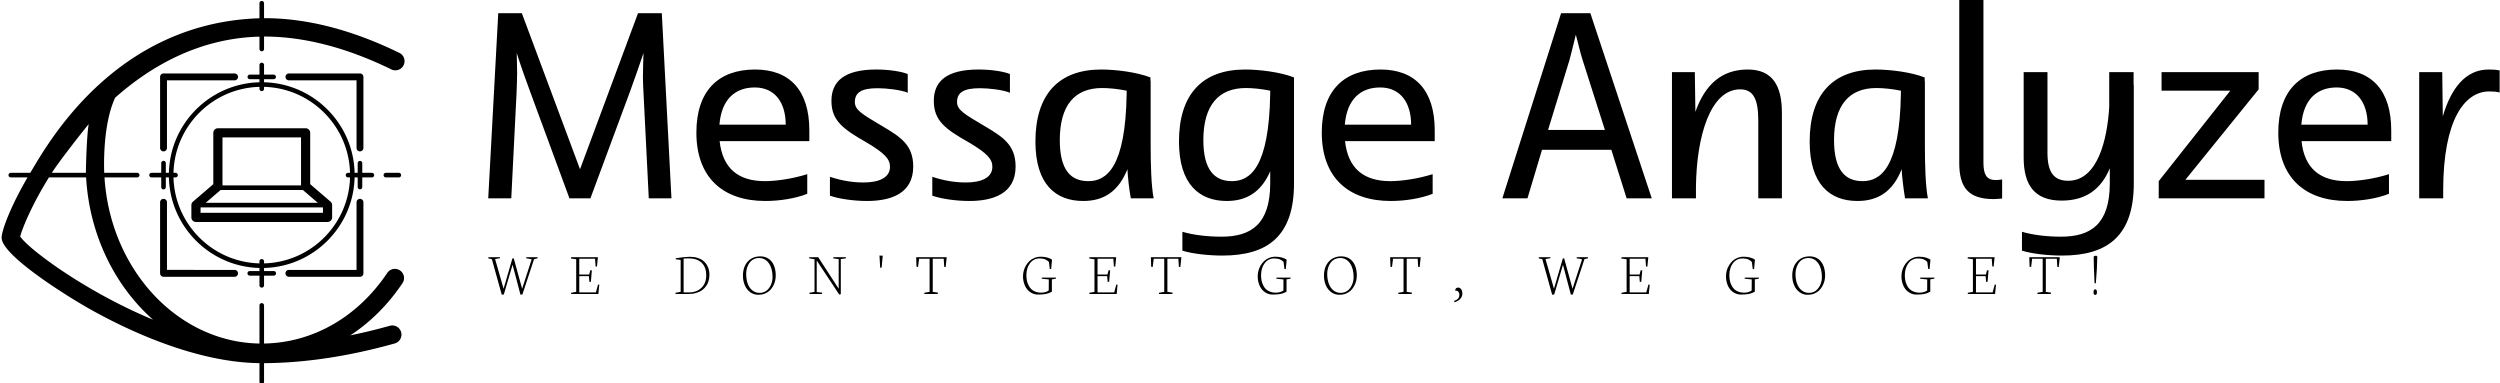 <svg data-v-423bf9ae="" xmlns="http://www.w3.org/2000/svg" viewBox="0 0 587 90" class="iconLeftSlogan"><!----><!----><!----><g data-v-423bf9ae="" id="2b8994d9-cd15-4b54-895e-cfc0df83a0f4" fill="black" transform="matrix(4.435,0,0,4.435,111.044,-12.993)"><path d="M5.67 11.89L2.59 3.63L1.34 3.63L0.81 13.43L2.03 13.43L2.31 7.84C2.32 7.52 2.34 7.14 2.34 6.78C2.34 6.41 2.32 6.05 2.32 5.74C2.52 6.38 2.83 7.25 3.01 7.73L5.11 13.43L6.22 13.43L8.33 7.74C8.48 7.32 8.82 6.38 9.03 5.74C9.02 6.10 9.00 6.58 9.00 7.03C9.00 7.32 9.02 7.60 9.03 7.84L9.31 13.43L10.51 13.43L10.00 3.63L8.74 3.63ZM14.94 6.61C12.99 6.61 11.83 7.74 11.83 9.95C11.83 12.33 13.24 13.57 15.48 13.57C16.24 13.57 17.07 13.44 17.70 13.19L17.70 12.15C16.91 12.40 16.04 12.52 15.46 12.52C14.04 12.52 13.22 11.84 13.06 10.40L17.81 10.40L17.81 9.83C17.81 7.71 16.77 6.61 14.94 6.61ZM14.92 7.56C16.02 7.56 16.56 8.40 16.56 9.53L13.05 9.53C13.16 8.18 13.89 7.56 14.92 7.56ZM20.22 8.33C20.22 7.83 20.57 7.60 21.42 7.60C21.92 7.60 22.67 7.69 23.02 7.84L23.02 6.85C22.71 6.72 22.05 6.61 21.35 6.61C19.66 6.61 18.98 7.24 18.98 8.27C18.98 9.31 19.59 9.76 20.82 10.46C21.84 11.06 22.08 11.37 22.08 11.76C22.08 12.36 21.46 12.59 20.68 12.59C20.10 12.59 19.54 12.50 18.90 12.29L18.90 13.29C19.36 13.45 20.13 13.57 20.86 13.57C22.09 13.57 23.31 13.20 23.31 11.75C23.31 10.60 22.64 10.18 21.66 9.60C20.58 8.96 20.22 8.75 20.22 8.33ZM25.63 8.33C25.63 7.83 25.98 7.60 26.84 7.60C27.34 7.60 28.08 7.69 28.43 7.84L28.43 6.85C28.13 6.72 27.47 6.61 26.77 6.61C25.07 6.61 24.40 7.24 24.40 8.27C24.40 9.31 25.00 9.76 26.24 10.46C27.26 11.06 27.50 11.37 27.50 11.76C27.50 12.36 26.88 12.59 26.10 12.59C25.52 12.59 24.96 12.50 24.32 12.29L24.32 13.29C24.78 13.45 25.55 13.57 26.28 13.57C27.51 13.57 28.73 13.20 28.73 11.75C28.73 10.60 28.06 10.18 27.08 9.60C26.00 8.96 25.63 8.75 25.63 8.33ZM36.04 13.43C35.91 12.78 35.88 11.63 35.88 10.57L35.88 7.22L35.87 7.22L35.87 7.03C35.15 6.75 34.05 6.61 33.26 6.61C31.00 6.61 29.78 7.94 29.78 10.42C29.78 12.70 30.86 13.57 32.31 13.57C33.39 13.57 34.17 13.08 34.65 11.89C34.68 12.38 34.73 12.87 34.83 13.43ZM32.58 12.52C31.65 12.52 31.07 11.93 31.07 10.35C31.07 8.50 31.86 7.59 33.31 7.59C33.70 7.59 34.15 7.64 34.61 7.73L34.61 7.88C34.55 11.83 33.53 12.52 32.58 12.52ZM39.63 15.46C38.89 15.46 38.12 15.37 37.56 15.20L37.56 16.20C38.11 16.37 38.95 16.46 39.68 16.46C42.10 16.46 43.47 15.41 43.47 12.64L43.47 7.03C42.77 6.75 41.65 6.61 40.88 6.61C38.60 6.61 37.38 7.94 37.38 10.42C37.38 12.70 38.47 13.57 39.91 13.57C40.96 13.57 41.73 13.10 42.21 12.00L42.21 12.63C42.21 14.80 41.20 15.46 39.63 15.46ZM40.18 12.52C39.27 12.52 38.67 11.93 38.67 10.35C38.67 8.50 39.48 7.59 40.92 7.59C41.31 7.59 41.75 7.64 42.21 7.73L42.21 7.88C42.15 11.83 41.13 12.52 40.18 12.52ZM48.05 6.61C46.10 6.61 44.94 7.74 44.94 9.95C44.94 12.33 46.35 13.57 48.59 13.57C49.35 13.57 50.18 13.44 50.81 13.19L50.81 12.15C50.02 12.40 49.15 12.52 48.57 12.52C47.15 12.52 46.33 11.84 46.17 10.40L50.92 10.40L50.92 9.83C50.92 7.71 49.88 6.61 48.05 6.61ZM48.03 7.56C49.13 7.56 49.67 8.40 49.67 9.53L46.16 9.53C46.27 8.18 47.00 7.56 48.03 7.56ZM57.61 3.63L54.50 13.43L55.83 13.43L56.60 10.86L60.27 10.86L61.08 13.43L62.41 13.43L59.16 3.63ZM58.06 6.09C58.18 5.66 58.28 5.19 58.39 4.77C58.51 5.19 58.60 5.64 58.74 6.08L59.93 9.81L56.92 9.81ZM64.75 13.43L64.75 12.82C64.78 10.15 65.51 7.66 67.09 7.66C67.76 7.66 68.05 8.13 68.05 9.31L68.05 13.43L69.30 13.43L69.30 8.90C69.30 7.46 68.80 6.61 67.49 6.61C66.11 6.61 65.23 7.41 64.72 8.85L64.69 6.75L63.48 6.75L63.48 13.43ZM77.03 13.43C76.90 12.78 76.87 11.63 76.87 10.57L76.87 7.22L76.86 7.22L76.86 7.03C76.15 6.75 75.04 6.61 74.26 6.61C71.99 6.61 70.77 7.94 70.77 10.42C70.77 12.70 71.85 13.57 73.30 13.57C74.38 13.57 75.17 13.08 75.64 11.89C75.67 12.38 75.73 12.87 75.82 13.43ZM73.57 12.52C72.65 12.52 72.06 11.93 72.06 10.35C72.06 8.50 72.86 7.59 74.30 7.59C74.69 7.59 75.14 7.64 75.60 7.73L75.60 7.88C75.54 11.83 74.52 12.52 73.57 12.52ZM78.69 2.93L78.69 11.56C78.69 12.85 79.17 13.47 80.51 13.47C80.67 13.47 80.81 13.45 80.96 13.44L80.96 12.43C80.82 12.46 80.72 12.46 80.60 12.46C80.12 12.46 79.97 12.14 79.97 11.54L79.97 2.93ZM84.08 15.46C83.34 15.46 82.57 15.37 82.01 15.20L82.01 16.20C82.56 16.37 83.40 16.46 84.13 16.46C86.55 16.46 87.93 15.41 87.93 12.64L87.93 7.42L87.92 7.42L87.92 6.75L86.63 6.75L86.63 8.57C86.53 10.35 86.00 12.50 84.46 12.50C83.72 12.50 83.36 12.08 83.36 11.02L83.36 6.75L82.10 6.75L82.10 11.27C82.10 12.71 82.66 13.55 84.11 13.55C85.40 13.55 86.20 12.94 86.66 11.84L86.66 12.63C86.66 14.80 85.65 15.46 84.08 15.46ZM94.54 6.75L89.40 6.75L89.40 7.73L93.04 7.73L89.25 12.52L89.25 13.43L94.85 13.43L94.85 12.45L90.66 12.45L94.54 7.66ZM98.69 6.61C96.74 6.61 95.58 7.74 95.58 9.95C95.58 12.33 96.99 13.57 99.23 13.57C99.99 13.57 100.81 13.44 101.44 13.19L101.44 12.15C100.66 12.40 99.79 12.52 99.20 12.52C97.79 12.52 96.96 11.84 96.81 10.40L101.56 10.40L101.56 9.83C101.56 7.71 100.52 6.61 98.69 6.61ZM98.67 7.56C99.76 7.56 100.31 8.40 100.31 9.53L96.80 9.53C96.91 8.18 97.64 7.56 98.67 7.56ZM104.31 13.43L104.31 13.02C104.31 9.24 105.46 7.77 106.75 7.77C106.96 7.77 107.14 7.78 107.30 7.83L107.30 6.66C107.11 6.62 106.96 6.61 106.71 6.61C105.49 6.61 104.72 7.62 104.29 9.09L104.26 6.75L103.04 6.75L103.04 13.43Z"></path></g><!----><g data-v-423bf9ae="" id="fbfc540b-ff90-4214-a686-ba5cb231e726" transform="matrix(1.077,0,0,1.077,-5.759,-8.636)" stroke="none" fill="black"><path d="M92.551 66.975a1.996 1.996 0 0 0-2.774.546c-6.47 9.639-16.24 15.22-26.863 15.391v-8.313a.5.5 0 0 0-1 0v8.315C44.018 82.621 29.396 66.73 28.13 46.697h7.126a.5.5 0 0 0 0-1h-7.185c-.025-.604-.446-10.322 2.379-16.376 7.745-6.877 18.287-12.969 31.463-13.316V18.7a.5.5 0 0 0 1 0v-2.715c8.644-.006 17.977 2.38 27.822 7.197a2.002 2.002 0 0 0 1.758-3.594c-10.397-5.085-20.312-7.63-29.58-7.604V8.729a.5.5 0 0 0-1 0v3.272C30.125 13 15.518 39.771 11.947 45.697H7.701a.5.5 0 0 0 0 1h3.653c-3.742 6.404-5.653 11.585-5.653 13.151 0 3.847 14.191 12.708 19.163 15.509 7.763 4.374 22.82 11.664 37.049 11.832v4.081a.5.5 0 0 0 1 0v-4.075c8.907-.052 18.506-1.497 28.549-4.314a2.001 2.001 0 0 0-1.08-3.852 123.438 123.438 0 0 1-8.668 2.105c4.357-2.846 8.228-6.684 11.383-11.386a1.997 1.997 0 0 0-.546-2.773zM24.684 35.08c-.454 2.621-.628 10.012-.606 10.617h-7.433c1.826-2.853 7.561-10.083 8.039-10.617zM9.754 59.589c.348-1.484 2.327-6.554 6.26-12.892h8.105c.728 12.56 6.275 23.671 14.588 31.015-14.625-6.059-27.061-15.324-28.953-18.123zm63.221-11.42V36.98a1 1 0 0 0-1-1H52.852a1 1 0 0 0-1 1v11.188l-4.434 3.812a.998.998 0 0 0-.348.758v2.676a1 1 0 0 0 1 1h28.686a1 1 0 0 0 1-1v-2.676a1 1 0 0 0-.348-.758l-4.433-3.811zm-2-10.189v10.455H53.852V37.98h17.123zM53.446 49.436H71.38l3.26 2.803H50.186l3.26-2.803zm-4.376 4.978v-1.176h26.686v1.176H49.07zm-8.071-13.389a.75.75 0 0 1-.75-.75V24.784a.75.75 0 0 1 .75-.75H56.49a.75.75 0 0 1 0 1.5H41.749v14.741a.75.75 0 0 1-.75.75zm.75 11.095v14.741H56.49a.75.75 0 0 1 0 1.5H40.999a.75.75 0 0 1-.75-.75V52.12a.75.75 0 0 1 1.5 0zm41.328-11.845V25.534H68.336a.75.75 0 0 1 0-1.5h15.491a.75.75 0 0 1 .75.75v15.491a.75.75 0 0 1-1.5 0zm.75 11.095a.75.75 0 0 1 .75.75v15.491a.75.75 0 0 1-.75.75H68.336a.75.75 0 0 1 0-1.5h14.741V52.12a.75.75 0 0 1 .75-.75zm3.097-5.173a.5.5 0 0 0-.5-.5h-2.097V43.6a.5.5 0 0 0-1 0v2.097h-.671c-.265-10.776-8.967-19.478-19.743-19.742v-.671h2.097a.5.5 0 0 0 0-1h-2.097v-2.098a.5.5 0 0 0-1 0v2.098h-2.097a.5.5 0 0 0 0 1h2.097v.671c-10.776.265-19.478 8.967-19.743 19.742h-.671v-2.114a.5.5 0 0 0-1 0v2.114h-2.114a.5.5 0 0 0 0 1h2.114v2.115a.5.5 0 0 0 1 0v-2.115h.671c.265 10.776 8.967 19.478 19.743 19.743v.671h-2.114a.5.5 0 0 0 0 1h2.114v2.115a.5.5 0 0 0 1 0v-2.115h2.115a.5.5 0 0 0 0-1h-2.115v-.671c10.776-.265 19.479-8.967 19.743-19.743h.671v2.098a.5.5 0 0 0 1 0v-2.098h2.097a.5.5 0 0 0 .5-.5zM62.913 65.44v-.443a.5.5 0 0 0-1 0v.443c-10.225-.264-18.479-8.518-18.743-18.743h.444a.5.5 0 0 0 0-1h-.444c.264-10.224 8.518-18.478 18.743-18.742v.426a.5.5 0 0 0 1 0v-.426c10.225.264 18.479 8.518 18.743 18.742h-.427a.5.5 0 0 0 0 1h.427c-.264 10.225-8.518 18.479-18.743 18.743zm29.386-19.743a.5.5 0 0 1 0 1h-2.826a.5.5 0 0 1 0-1h2.826z"></path></g><!----><g data-v-423bf9ae="" id="81e98ae4-74db-474b-aa35-c832240794c3" fill="black" transform="matrix(1.015,0,0,1.015,114.322,54.418)"><path d="M1.15 6.34L0.31 6.15L0.36 5.89L3.05 5.89L3.03 6.11L1.90 6.32L3.86 13.18L5.90 6.18L6.21 6.14L8.15 13.18L10.36 6.36L9.08 6.13L9.12 5.89L11.74 5.89L11.72 6.14L10.91 6.34L8.22 14.49L7.77 14.57L5.94 7.63L3.92 14.49L3.44 14.57L1.15 6.34ZM20.66 6.36L19.43 6.18L19.48 5.89L25.68 5.89L25.46 8.07L25.15 8.03L25.02 6.24L21.37 6.24L21.37 9.89L23.66 9.89L23.91 8.94L24.28 8.89L24.06 11.55L23.71 11.61L23.60 10.26L21.37 10.26L21.37 14.03L25.21 14.03L25.72 12.19L26.00 12.26L25.79 14.40L19.46 14.40L19.50 14.11L20.66 13.90L20.66 6.36ZM45.51 6.19L45.51 14.03L46.74 14.03L46.74 14.03Q48.55 14.03 49.65 12.95L49.65 12.95L49.65 12.95Q50.74 11.87 50.74 10.12L50.74 10.12L50.74 10.12Q50.74 8.20 49.69 7.18L49.69 7.18L49.69 7.18Q48.64 6.16 46.70 6.16L46.70 6.16L46.70 6.16Q45.71 6.16 45.51 6.19L45.51 6.19ZM46.56 14.40L43.61 14.40L43.67 14.11L44.82 13.90L44.82 6.51L43.65 6.36L43.72 6.12L43.72 6.12Q45.80 5.79 46.96 5.79L46.96 5.79L46.96 5.79Q47.92 5.79 48.70 6.03L48.70 6.03L48.70 6.03Q49.47 6.26 49.98 6.66L49.98 6.66L49.98 6.66Q50.50 7.05 50.84 7.59L50.84 7.59L50.84 7.59Q51.18 8.13 51.33 8.71L51.33 8.71L51.33 8.71Q51.48 9.29 51.48 9.92L51.48 9.92L51.48 9.92Q51.48 10.64 51.31 11.28L51.31 11.28L51.31 11.28Q51.14 11.93 50.76 12.50L50.76 12.50L50.76 12.50Q50.37 13.08 49.81 13.49L49.81 13.49L49.81 13.49Q49.25 13.91 48.42 14.15L48.42 14.15L48.42 14.15Q47.58 14.40 46.56 14.40L46.56 14.40ZM59.98 9.75L59.98 9.75L59.98 9.75Q59.98 11.03 60.34 12.01L60.34 12.01L60.34 12.01Q60.70 13.00 61.42 13.57L61.42 13.57L61.42 13.57Q62.14 14.14 63.12 14.14L63.12 14.14L63.12 14.14Q63.69 14.14 64.18 13.92L64.18 13.92L64.18 13.92Q64.67 13.70 65.02 13.33L65.02 13.33L65.02 13.33Q65.37 12.96 65.61 12.49L65.61 12.49L65.61 12.49Q65.85 12.01 65.97 11.50L65.97 11.50L65.97 11.50Q66.08 10.99 66.08 10.48L66.08 10.48L66.08 10.48Q66.08 8.50 65.23 7.29L65.23 7.29L65.23 7.29Q64.38 6.07 62.93 6.07L62.93 6.07L62.93 6.07Q62.35 6.07 61.86 6.28L61.86 6.28L61.86 6.28Q61.37 6.49 61.02 6.85L61.02 6.85L61.02 6.85Q60.68 7.21 60.44 7.69L60.44 7.69L60.44 7.69Q60.20 8.16 60.09 8.69L60.09 8.69L60.09 8.69Q59.98 9.21 59.98 9.75ZM59.23 10.16L59.23 10.16L59.23 10.16Q59.23 8.16 60.32 6.92L60.32 6.92L60.32 6.92Q61.42 5.69 63.26 5.69L63.26 5.69L63.26 5.69Q64.39 5.69 65.21 6.27L65.21 6.27L65.21 6.27Q66.03 6.86 66.42 7.84L66.42 7.84L66.42 7.84Q66.82 8.83 66.82 10.11L66.82 10.11L66.82 10.11Q66.82 10.75 66.67 11.38L66.67 11.38L66.67 11.38Q66.52 12.00 66.20 12.58L66.20 12.58L66.20 12.58Q65.87 13.17 65.41 13.61L65.41 13.61L65.41 13.61Q64.95 14.05 64.27 14.32L64.27 14.32L64.27 14.32Q63.59 14.58 62.79 14.58L62.79 14.58L62.79 14.58Q61.74 14.58 60.91 13.98L60.91 13.98L60.91 13.98Q60.09 13.37 59.66 12.37L59.66 12.37L59.66 12.37Q59.23 11.37 59.23 10.16ZM75.79 6.36L74.53 6.14L74.58 5.89L76.65 5.89L81.38 13.17L81.38 6.33L80.12 6.16L80.17 5.89L83.06 5.89L83.01 6.16L81.87 6.32L81.87 14.44L81.50 14.52L76.30 6.65L76.30 13.95L77.55 14.08L77.49 14.40L74.61 14.40L74.65 14.11L75.79 13.90L75.79 6.36ZM90.97 8.31L90.82 5.50L91.57 5.54L91.32 8.28L90.97 8.31ZM99.38 8.09L99.31 5.89L106.37 5.89L106.13 8.16L105.79 8.12L105.68 6.24L103.14 6.24L103.14 13.90L104.35 14.08L104.28 14.40L101.18 14.40L101.21 14.11L102.41 13.90L102.41 6.24L99.98 6.24L99.74 8.15L99.38 8.09ZM124.02 10.27L124.02 10.27L124.02 10.27Q124.02 9.64 124.20 9.00L124.20 9.00L124.20 9.00Q124.37 8.36 124.71 7.78L124.71 7.78L124.71 7.78Q125.06 7.21 125.54 6.75L125.54 6.75L125.54 6.75Q126.02 6.30 126.69 6.04L126.69 6.04L126.69 6.04Q127.35 5.77 128.11 5.77L128.11 5.77L128.11 5.77Q128.85 5.77 129.55 5.94L129.55 5.94L129.55 5.94Q130.26 6.11 130.73 6.47L130.73 6.47L130.53 8.64L130.22 8.61L130.01 6.99L130.01 6.99Q129.74 6.65 129.19 6.41L129.19 6.41L129.19 6.41Q128.65 6.17 127.89 6.17L127.89 6.17L127.89 6.17Q126.48 6.17 125.64 7.27L125.64 7.27L125.64 7.27Q124.80 8.37 124.80 10.07L124.80 10.07L124.80 10.07Q124.80 10.69 124.91 11.25L124.91 11.25L124.91 11.25Q125.02 11.81 125.28 12.34L125.28 12.34L125.28 12.34Q125.53 12.87 125.91 13.25L125.91 13.25L125.91 13.25Q126.29 13.63 126.88 13.86L126.88 13.86L126.88 13.86Q127.46 14.09 128.19 14.09L128.19 14.09L128.19 14.09Q129.25 14.09 129.97 13.59L129.97 13.59L129.99 11.03L128.34 10.86L128.38 10.60L131.66 10.60L131.61 10.86L130.70 11.01L130.70 13.86L130.70 13.86Q130.05 14.25 129.31 14.39L129.31 14.39L129.31 14.39Q128.57 14.53 127.48 14.53L127.48 14.53L127.48 14.53Q126.78 14.53 126.15 14.23L126.15 14.23L126.15 14.23Q125.51 13.93 125.05 13.39L125.05 13.39L125.05 13.39Q124.58 12.85 124.30 12.04L124.30 12.04L124.30 12.04Q124.02 11.23 124.02 10.27ZM140.55 6.36L139.33 6.18L139.38 5.89L145.57 5.89L145.36 8.07L145.04 8.03L144.92 6.24L141.26 6.24L141.26 9.89L143.55 9.89L143.81 8.94L144.18 8.89L143.95 11.55L143.60 11.61L143.49 10.26L141.26 10.26L141.26 14.03L145.11 14.03L145.61 12.19L145.89 12.26L145.69 14.40L139.35 14.40L139.39 14.11L140.55 13.90L140.55 6.36ZM153.67 8.09L153.60 5.89L160.66 5.89L160.42 8.16L160.08 8.12L159.96 6.24L157.42 6.24L157.42 13.90L158.63 14.08L158.56 14.40L155.46 14.40L155.50 14.11L156.69 13.90L156.69 6.24L154.26 6.24L154.02 8.15L153.67 8.09ZM178.31 10.27L178.31 10.27L178.31 10.27Q178.31 9.64 178.48 9.00L178.48 9.00L178.48 9.00Q178.65 8.36 179.00 7.78L179.00 7.78L179.00 7.78Q179.35 7.21 179.83 6.75L179.83 6.75L179.83 6.75Q180.30 6.30 180.97 6.04L180.97 6.04L180.97 6.04Q181.64 5.77 182.40 5.77L182.40 5.77L182.40 5.77Q183.13 5.77 183.84 5.94L183.84 5.94L183.84 5.94Q184.54 6.11 185.01 6.47L185.01 6.47L184.81 8.64L184.50 8.61L184.29 6.99L184.29 6.99Q184.02 6.65 183.48 6.41L183.48 6.41L183.48 6.41Q182.93 6.17 182.17 6.17L182.17 6.17L182.17 6.17Q180.76 6.17 179.93 7.27L179.93 7.27L179.93 7.27Q179.09 8.37 179.09 10.07L179.09 10.07L179.09 10.07Q179.09 10.69 179.20 11.25L179.20 11.25L179.20 11.25Q179.31 11.81 179.56 12.34L179.56 12.34L179.56 12.34Q179.81 12.87 180.19 13.25L180.19 13.25L180.19 13.25Q180.57 13.63 181.16 13.86L181.16 13.86L181.16 13.86Q181.75 14.09 182.48 14.09L182.48 14.09L182.48 14.09Q183.54 14.09 184.26 13.59L184.26 13.59L184.27 11.03L182.62 10.86L182.66 10.60L185.94 10.60L185.90 10.86L184.98 11.01L184.98 13.86L184.98 13.86Q184.33 14.25 183.59 14.39L183.59 14.39L183.59 14.39Q182.85 14.53 181.77 14.53L181.77 14.53L181.77 14.53Q181.06 14.53 180.43 14.23L180.43 14.23L180.43 14.23Q179.80 13.93 179.33 13.39L179.33 13.39L179.33 13.39Q178.86 12.85 178.59 12.04L178.59 12.04L178.59 12.04Q178.31 11.23 178.31 10.27ZM194.39 9.75L194.39 9.75L194.39 9.75Q194.39 11.03 194.76 12.01L194.76 12.01L194.76 12.01Q195.12 13.00 195.84 13.57L195.84 13.57L195.84 13.57Q196.55 14.14 197.53 14.14L197.53 14.14L197.53 14.14Q198.11 14.14 198.60 13.92L198.60 13.92L198.60 13.92Q199.09 13.70 199.44 13.33L199.44 13.33L199.44 13.33Q199.78 12.96 200.02 12.49L200.02 12.49L200.02 12.49Q200.27 12.01 200.38 11.50L200.38 11.50L200.38 11.50Q200.50 10.99 200.50 10.48L200.50 10.48L200.50 10.48Q200.50 8.50 199.65 7.29L199.65 7.29L199.65 7.29Q198.80 6.07 197.35 6.07L197.35 6.07L197.35 6.07Q196.77 6.07 196.27 6.28L196.27 6.28L196.27 6.28Q195.78 6.49 195.44 6.85L195.44 6.85L195.44 6.85Q195.10 7.21 194.86 7.69L194.86 7.69L194.86 7.69Q194.62 8.16 194.51 8.69L194.51 8.69L194.51 8.69Q194.39 9.21 194.39 9.75ZM193.64 10.16L193.64 10.16L193.64 10.16Q193.64 8.16 194.74 6.92L194.74 6.92L194.74 6.92Q195.84 5.69 197.67 5.69L197.67 5.69L197.67 5.69Q198.81 5.69 199.63 6.27L199.63 6.27L199.63 6.27Q200.44 6.86 200.84 7.84L200.84 7.84L200.84 7.84Q201.24 8.83 201.24 10.11L201.24 10.11L201.24 10.11Q201.24 10.75 201.09 11.38L201.09 11.38L201.09 11.38Q200.94 12.00 200.61 12.58L200.61 12.58L200.61 12.58Q200.29 13.17 199.82 13.61L199.82 13.61L199.82 13.61Q199.36 14.05 198.69 14.32L198.69 14.32L198.69 14.32Q198.01 14.58 197.20 14.58L197.20 14.58L197.20 14.58Q196.15 14.58 195.33 13.98L195.33 13.98L195.33 13.98Q194.50 13.37 194.07 12.37L194.07 12.37L194.07 12.37Q193.64 11.37 193.64 10.16ZM209.02 8.09L208.95 5.89L216.02 5.89L215.78 8.16L215.43 8.12L215.32 6.24L212.78 6.24L212.78 13.90L213.99 14.08L213.92 14.40L210.82 14.40L210.85 14.11L212.05 13.90L212.05 6.24L209.62 6.24L209.38 8.15L209.02 8.09ZM223.84 16.32L223.75 16.01L223.75 16.01Q224.44 15.74 224.71 15.40L224.71 15.40L224.71 15.40Q224.97 15.06 224.97 14.60L224.97 14.60L224.97 14.60Q224.97 14.16 224.76 13.90L224.76 13.90L224.76 13.90Q224.54 13.63 224.23 13.63L224.23 13.63L224.23 13.63Q224.10 13.63 224.04 13.66L224.04 13.66L224.04 13.66Q224.02 13.60 224.02 13.53L224.02 13.53L224.02 13.53Q224.02 13.25 224.20 13.08L224.20 13.08L224.20 13.08Q224.38 12.91 224.68 12.91L224.68 12.91L224.68 12.91Q225.09 12.91 225.37 13.28L225.37 13.28L225.37 13.28Q225.65 13.66 225.65 14.33L225.65 14.33L225.65 14.33Q225.65 14.59 225.57 14.85L225.57 14.85L225.57 14.85Q225.48 15.11 225.29 15.39L225.29 15.39L225.29 15.39Q225.09 15.67 224.72 15.91L224.72 15.91L224.72 15.91Q224.35 16.15 223.84 16.32L223.84 16.32ZM244.14 6.34L243.30 6.15L243.35 5.89L246.04 5.89L246.02 6.11L244.89 6.32L246.85 13.18L248.89 6.18L249.20 6.14L251.14 13.18L253.35 6.36L252.08 6.13L252.11 5.89L254.73 5.89L254.71 6.14L253.90 6.34L251.21 14.49L250.76 14.57L248.93 7.63L246.91 14.49L246.43 14.57L244.14 6.34ZM263.65 6.36L262.42 6.18L262.47 5.89L268.67 5.89L268.45 8.07L268.14 8.03L268.01 6.24L264.36 6.24L264.36 9.89L266.65 9.89L266.90 8.94L267.27 8.89L267.05 11.55L266.70 11.61L266.59 10.26L264.36 10.26L264.36 14.03L268.20 14.03L268.71 12.19L268.99 12.26L268.78 14.40L262.45 14.40L262.49 14.11L263.65 13.90L263.65 6.36ZM286.64 10.27L286.64 10.27L286.64 10.27Q286.64 9.64 286.81 9.00L286.81 9.00L286.81 9.00Q286.98 8.36 287.33 7.78L287.33 7.78L287.33 7.78Q287.68 7.21 288.16 6.75L288.16 6.75L288.16 6.75Q288.63 6.30 289.30 6.04L289.30 6.04L289.30 6.04Q289.97 5.77 290.73 5.77L290.73 5.77L290.73 5.77Q291.46 5.77 292.17 5.94L292.17 5.94L292.17 5.94Q292.87 6.11 293.34 6.47L293.34 6.47L293.14 8.64L292.83 8.61L292.62 6.99L292.62 6.99Q292.35 6.65 291.81 6.41L291.81 6.41L291.81 6.41Q291.26 6.17 290.50 6.17L290.50 6.17L290.50 6.17Q289.09 6.17 288.25 7.27L288.25 7.27L288.25 7.27Q287.42 8.37 287.42 10.07L287.42 10.07L287.42 10.07Q287.42 10.69 287.53 11.25L287.53 11.25L287.53 11.25Q287.64 11.81 287.89 12.34L287.89 12.34L287.89 12.34Q288.14 12.87 288.52 13.25L288.52 13.25L288.52 13.25Q288.90 13.63 289.49 13.86L289.49 13.86L289.49 13.86Q290.08 14.09 290.81 14.09L290.81 14.09L290.81 14.09Q291.87 14.09 292.58 13.59L292.58 13.59L292.60 11.03L290.95 10.86L290.99 10.60L294.27 10.60L294.23 10.86L293.31 11.01L293.31 13.86L293.31 13.86Q292.66 14.25 291.92 14.39L291.92 14.39L291.92 14.39Q291.18 14.53 290.10 14.53L290.10 14.53L290.10 14.53Q289.39 14.53 288.76 14.23L288.76 14.23L288.76 14.23Q288.13 13.93 287.66 13.39L287.66 13.39L287.66 13.39Q287.19 12.85 286.91 12.04L286.91 12.04L286.91 12.04Q286.64 11.23 286.64 10.27ZM302.72 9.75L302.72 9.75L302.72 9.75Q302.72 11.03 303.08 12.01L303.08 12.01L303.08 12.01Q303.45 13.00 304.17 13.57L304.17 13.57L304.17 13.57Q304.88 14.14 305.86 14.14L305.86 14.14L305.86 14.14Q306.43 14.14 306.93 13.92L306.93 13.92L306.93 13.92Q307.42 13.70 307.76 13.33L307.76 13.33L307.76 13.33Q308.11 12.96 308.35 12.49L308.35 12.49L308.35 12.49Q308.59 12.01 308.71 11.50L308.71 11.50L308.71 11.50Q308.83 10.99 308.83 10.48L308.83 10.48L308.83 10.48Q308.83 8.50 307.98 7.29L307.98 7.29L307.98 7.29Q307.13 6.07 305.68 6.07L305.68 6.07L305.68 6.07Q305.09 6.07 304.60 6.28L304.60 6.28L304.60 6.28Q304.11 6.49 303.77 6.85L303.77 6.85L303.77 6.85Q303.43 7.21 303.19 7.69L303.19 7.69L303.19 7.69Q302.95 8.16 302.84 8.69L302.84 8.69L302.84 8.69Q302.72 9.21 302.72 9.75ZM301.97 10.16L301.97 10.16L301.97 10.16Q301.97 8.16 303.07 6.92L303.07 6.92L303.07 6.92Q304.17 5.69 306.00 5.69L306.00 5.69L306.00 5.69Q307.14 5.69 307.96 6.27L307.96 6.27L307.96 6.27Q308.77 6.86 309.17 7.84L309.17 7.84L309.17 7.84Q309.57 8.83 309.57 10.11L309.57 10.11L309.57 10.11Q309.57 10.75 309.42 11.38L309.42 11.38L309.42 11.38Q309.26 12.00 308.94 12.58L308.94 12.58L308.94 12.58Q308.62 13.17 308.15 13.61L308.15 13.61L308.15 13.61Q307.69 14.05 307.02 14.32L307.02 14.32L307.02 14.32Q306.34 14.58 305.53 14.58L305.53 14.58L305.53 14.58Q304.48 14.58 303.66 13.98L303.66 13.98L303.66 13.98Q302.83 13.37 302.40 12.37L302.40 12.37L302.40 12.37Q301.97 11.37 301.97 10.16ZM327.23 10.27L327.23 10.27L327.23 10.27Q327.23 9.64 327.40 9.00L327.40 9.00L327.40 9.00Q327.57 8.36 327.92 7.78L327.92 7.78L327.92 7.78Q328.27 7.21 328.75 6.75L328.75 6.75L328.75 6.75Q329.23 6.30 329.89 6.04L329.89 6.04L329.89 6.04Q330.56 5.77 331.32 5.77L331.32 5.77L331.32 5.77Q332.06 5.77 332.76 5.94L332.76 5.94L332.76 5.94Q333.46 6.11 333.94 6.47L333.94 6.47L333.73 8.64L333.42 8.61L333.21 6.99L333.21 6.99Q332.94 6.65 332.40 6.41L332.40 6.41L332.40 6.41Q331.85 6.17 331.09 6.17L331.09 6.17L331.09 6.17Q329.68 6.17 328.85 7.27L328.85 7.27L328.85 7.27Q328.01 8.37 328.01 10.07L328.01 10.07L328.01 10.07Q328.01 10.69 328.12 11.25L328.12 11.25L328.12 11.25Q328.23 11.81 328.48 12.34L328.48 12.34L328.48 12.34Q328.73 12.87 329.11 13.25L329.11 13.25L329.11 13.25Q329.49 13.63 330.08 13.86L330.08 13.86L330.08 13.86Q330.67 14.09 331.40 14.09L331.40 14.09L331.40 14.09Q332.46 14.09 333.18 13.59L333.18 13.59L333.19 11.03L331.54 10.86L331.58 10.60L334.87 10.60L334.82 10.86L333.90 11.01L333.90 13.86L333.90 13.86Q333.25 14.25 332.51 14.39L332.51 14.39L332.51 14.39Q331.78 14.53 330.69 14.53L330.69 14.53L330.69 14.53Q329.98 14.53 329.35 14.23L329.35 14.23L329.35 14.23Q328.72 13.93 328.25 13.39L328.25 13.39L328.25 13.39Q327.78 12.85 327.51 12.04L327.51 12.04L327.51 12.04Q327.23 11.23 327.23 10.27ZM343.76 6.36L342.54 6.18L342.58 5.89L348.78 5.89L348.56 8.07L348.25 8.03L348.12 6.24L344.47 6.24L344.47 9.89L346.76 9.89L347.01 8.94L347.38 8.89L347.16 11.55L346.81 11.61L346.70 10.26L344.47 10.26L344.47 14.03L348.31 14.03L348.82 12.19L349.10 12.26L348.89 14.40L342.56 14.40L342.60 14.11L343.76 13.90L343.76 6.36ZM356.87 8.09L356.80 5.89L363.86 5.89L363.62 8.16L363.28 8.12L363.17 6.24L360.63 6.24L360.63 13.90L361.84 14.08L361.76 14.40L358.67 14.40L358.70 14.11L359.90 13.90L359.90 6.24L357.46 6.24L357.23 8.15L356.87 8.09ZM371.70 5.83L371.70 5.83L371.70 5.83Q371.70 5.70 371.83 5.63L371.83 5.63L371.83 5.63Q371.97 5.55 372.17 5.55L372.17 5.55L372.17 5.55Q372.53 5.55 372.53 5.83L372.53 5.83L372.53 5.83Q372.53 7.93 372.20 11.94L372.20 11.94L371.90 11.87L371.90 11.87Q371.70 7.66 371.70 5.83ZM371.66 13.95L371.66 13.95L371.66 13.95Q371.66 13.67 371.77 13.49L371.77 13.49L371.77 13.49Q371.88 13.31 372.05 13.31L372.05 13.31L372.05 13.31Q372.23 13.31 372.34 13.49L372.34 13.49L372.34 13.49Q372.46 13.67 372.46 13.95L372.46 13.95L372.46 13.95Q372.46 14.62 372.05 14.62L372.05 14.62L372.05 14.62Q371.66 14.62 371.66 13.95Z"></path></g></svg>